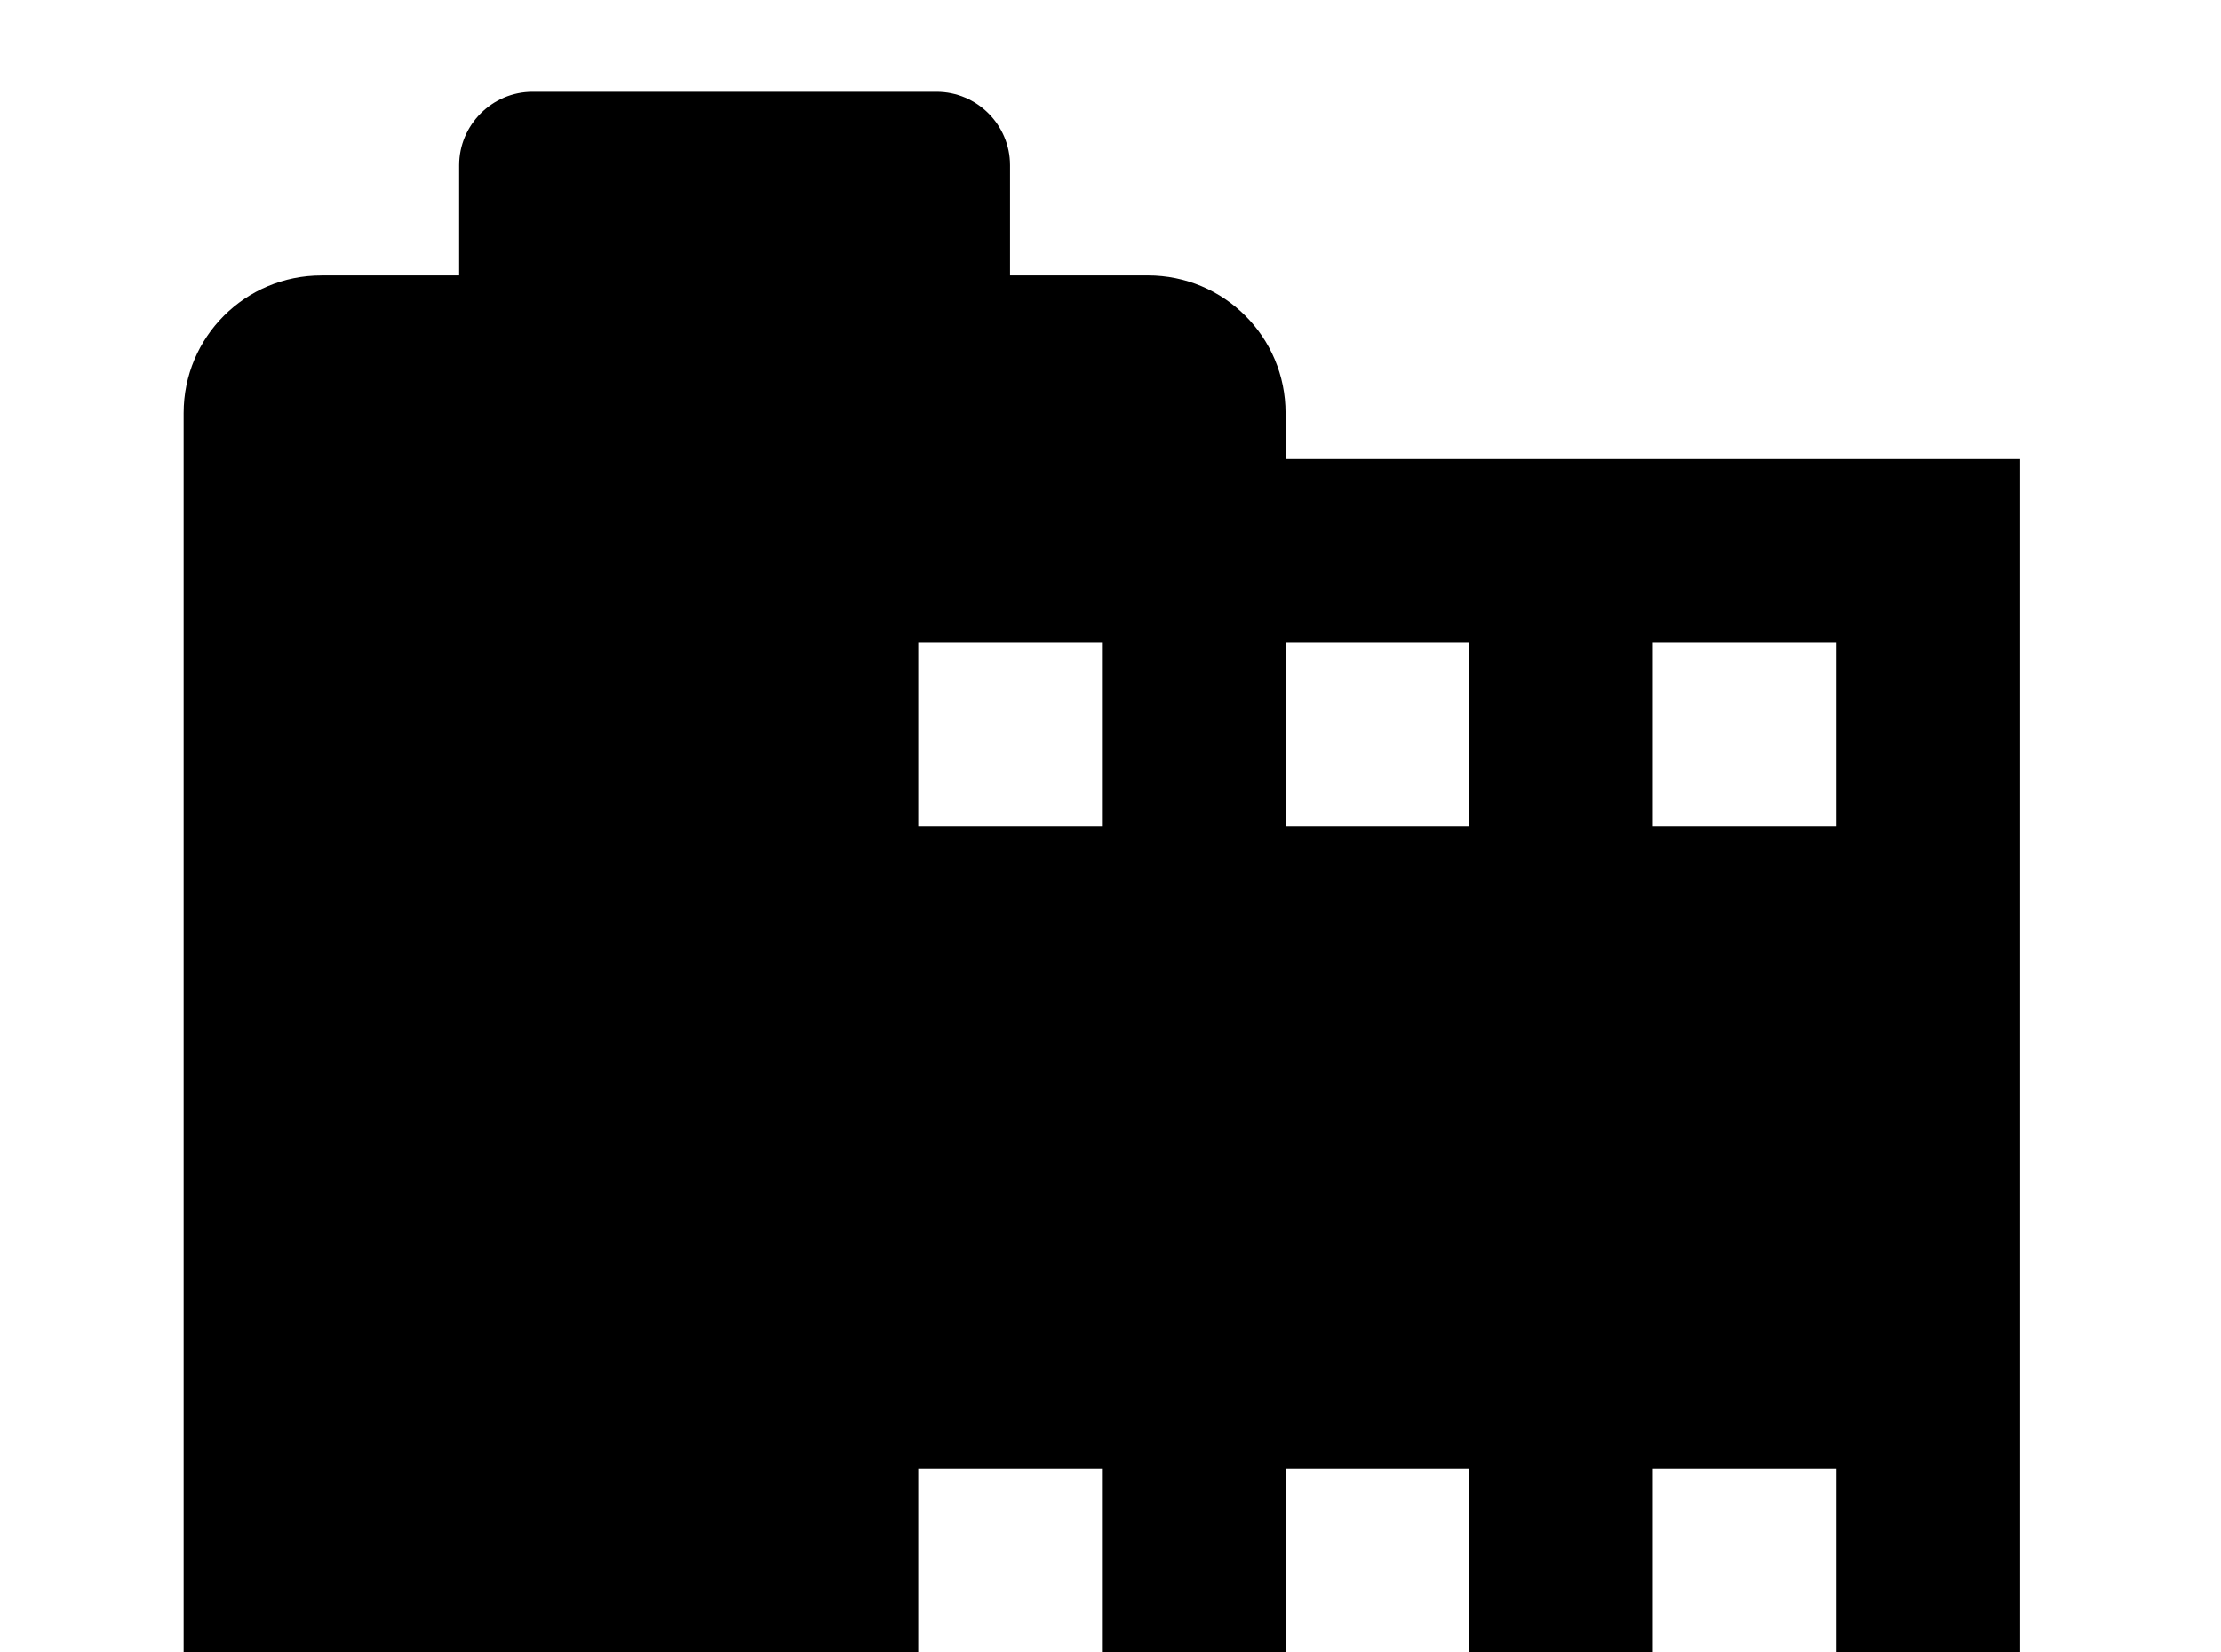<!-- Generated by IcoMoon.io -->
<svg version="1.1" xmlns="http://www.w3.org/2000/svg" width="43" height="32" viewBox="0 0 43 32">
<title>film</title>
<path d="M6.222 5.333h2.667v-2.133c0-0.782 0.64-1.422 1.422-1.422h7.822c0.782 0 1.422 0.64 1.422 1.422v2.133h2.667c1.476 0 2.667 1.191 2.667 2.667v0.889h14.222v26.667h-14.222v0.889c0 1.476-1.191 2.667-2.667 2.667h-16c-1.476 0-2.667-1.191-2.667-2.667v-28.444c0-1.476 1.191-2.667 2.667-2.667M32 12.444v3.556h3.556v-3.556h-3.556M24.889 12.444v3.556h3.556v-3.556h-3.556M17.778 12.444v3.556h3.556v-3.556h-3.556M24.889 28.444v3.556h3.556v-3.556h-3.556M32 28.444v3.556h3.556v-3.556h-3.556M17.778 28.444v3.556h3.556v-3.556h-3.556z"></path>
</svg>

